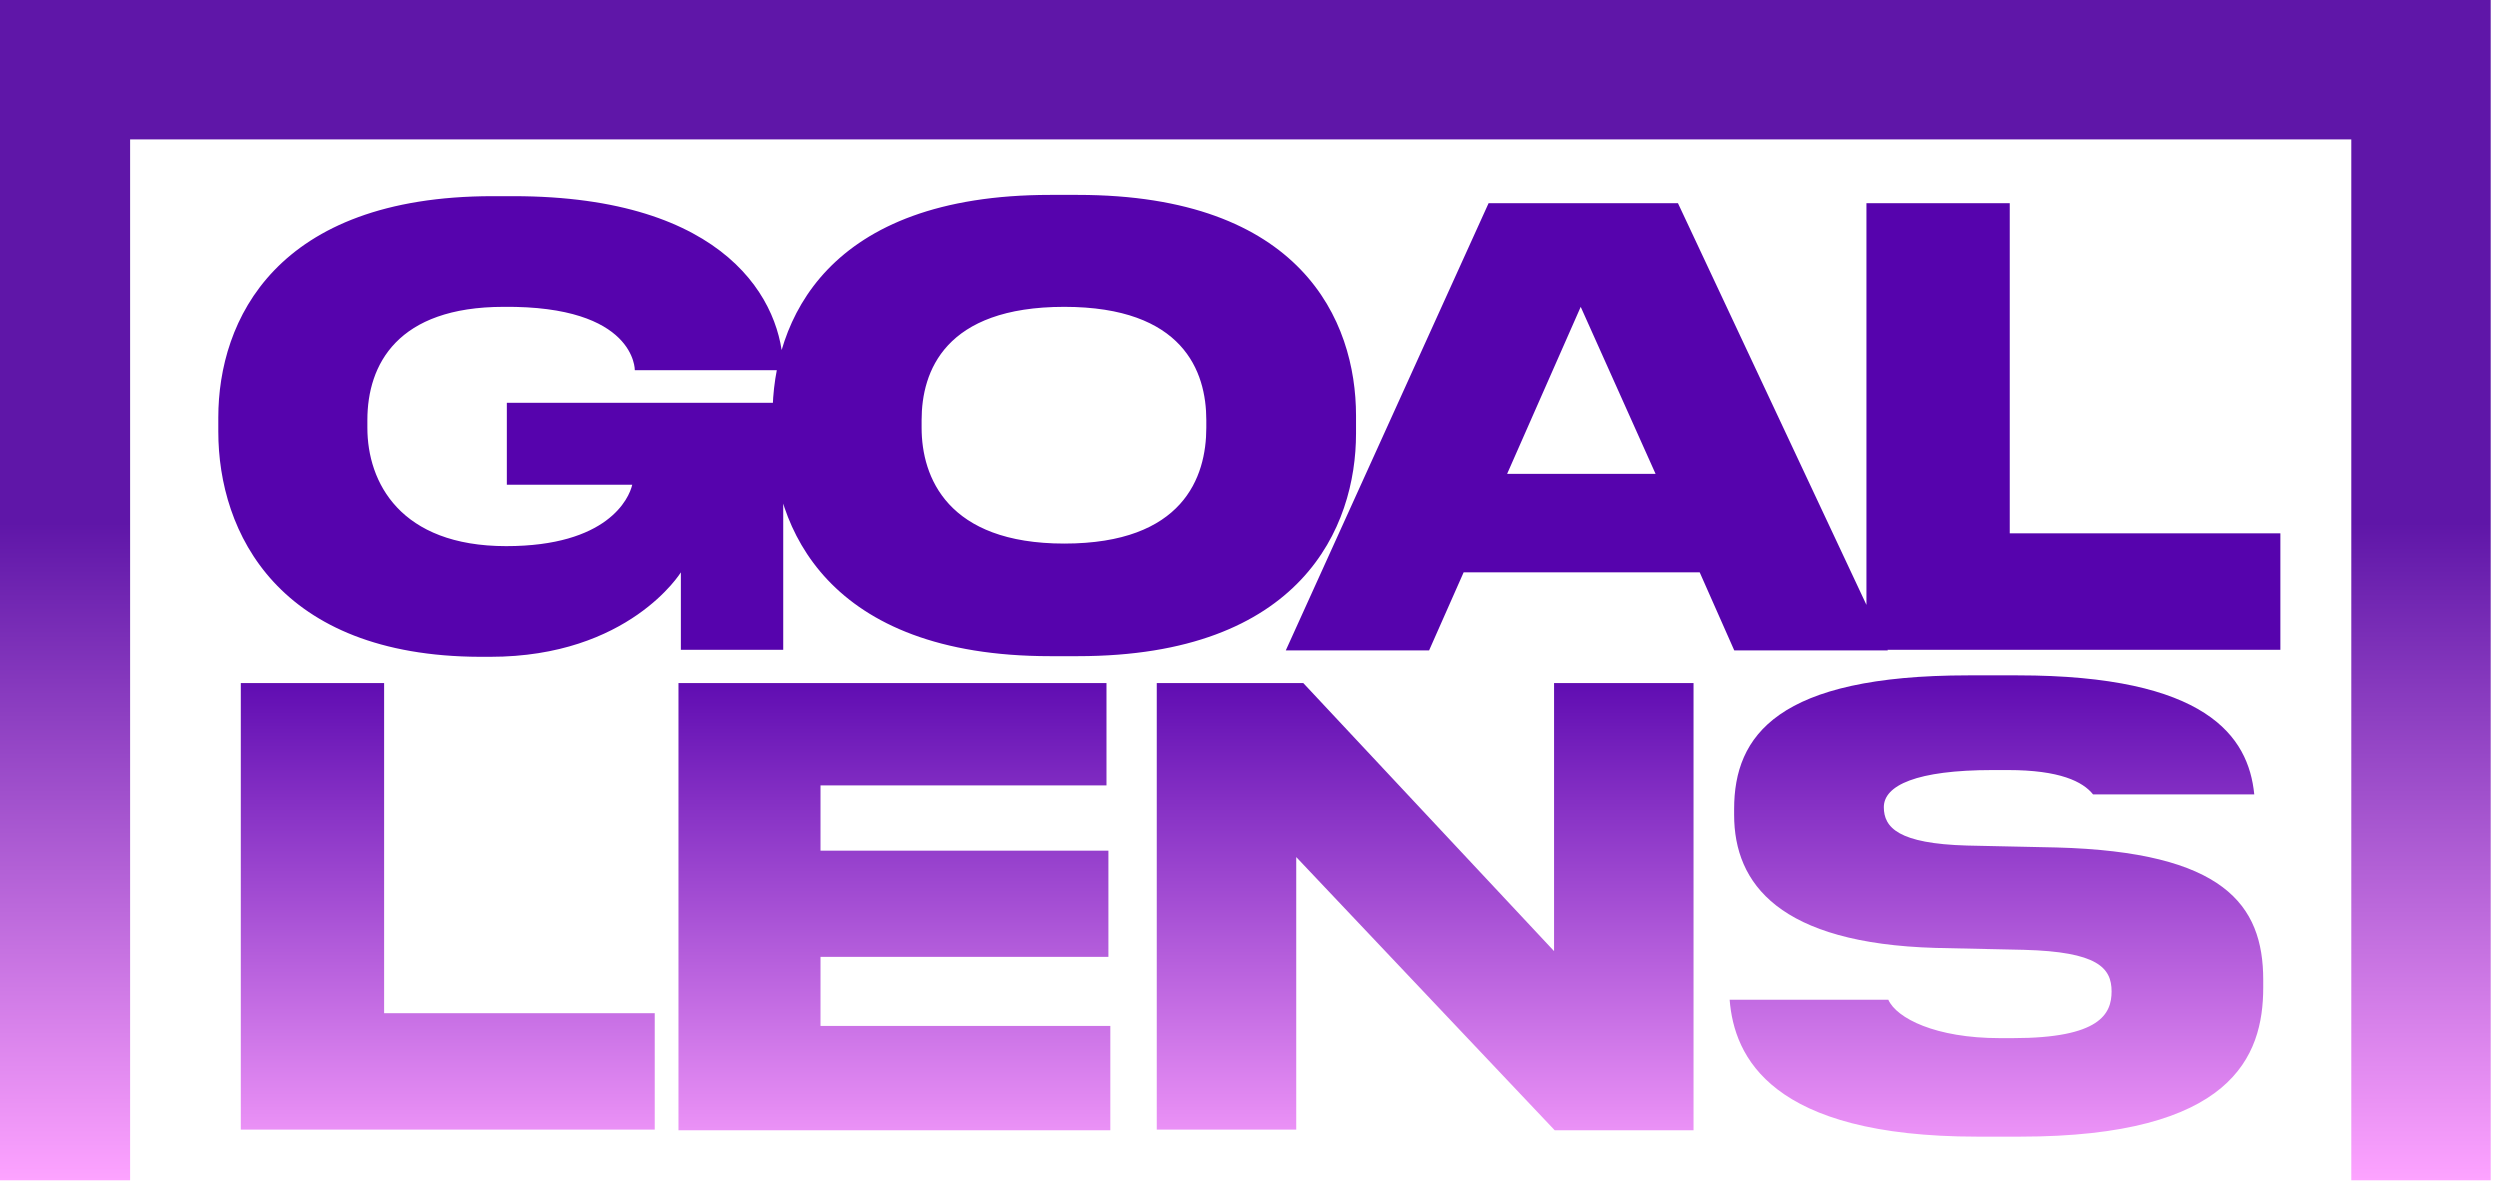 <svg width="269" height="128" viewBox="0 0 269 128" fill="none" xmlns="http://www.w3.org/2000/svg">
<g clip-path="url(#clip0_19_2)">
<path d="M51.645 70.673H52.747C67.685 70.673 73.261 61.586 73.261 61.586V69.916H84.275V43.344H54.536V52.155H68.029C67.685 53.67 65.344 58.764 54.468 58.764C43.04 58.764 39.529 51.88 39.529 46.028V45.202C39.529 39.213 42.765 33.017 54.192 33.017C68.442 32.88 68.305 39.833 68.305 39.833H84.275C84.275 32.467 78.218 21.108 55.225 21.108H53.022C29.685 21.108 23.489 34.463 23.489 44.927V46.441C23.489 57.318 29.96 70.604 51.645 70.673ZM115.963 20.971H113.002C88.977 20.971 83.125 34.463 83.125 44.72V46.648C83.125 56.699 88.977 70.604 113.002 70.604H115.963C140.057 70.604 145.908 56.699 145.908 46.648V44.72C145.908 34.463 139.988 20.971 115.963 20.971ZM129.799 45.202V46.028C129.799 51.329 127.321 58.488 114.517 58.488C101.919 58.488 99.165 51.329 99.165 46.028V45.202C99.165 39.97 101.643 33.017 114.517 33.017C127.321 33.017 129.799 39.97 129.799 45.202ZM157.487 61.586H182.889L186.607 69.985H203.128L180.549 21.865H160.172L138.35 69.985H153.77L157.487 61.586ZM170.085 33.017L178.139 50.985H162.168L170.085 33.017ZM216.249 57.387V21.865H200.829V69.916H245.368V57.387H216.249ZM41.331 109.017V73.496H25.91V121.546H70.45V109.017H41.331ZM119.058 73.496H73.004V121.615H119.471V110.394H88.287V102.959H119.265V91.532H88.287V84.51H119.058V73.496ZM139.475 92.22L167.286 121.615H182.225V73.496H167.217V102.34L140.232 73.496H124.468V121.546H139.475V92.22ZM221.287 91.188L211.65 90.981C204.284 90.775 202.7 89.054 202.7 86.851C202.7 84.51 206.211 82.858 214.403 82.858H216.055C221.631 82.858 224.11 84.097 225.211 85.474H242.559C241.939 79.209 237.396 72.669 217.088 72.669H211.787C191.273 72.669 186.592 79.141 186.592 87.057V87.677C186.592 95.112 191.479 101.514 208.276 101.996L217.776 102.202C225.693 102.409 227.207 104.13 227.207 106.677C227.207 109.086 225.968 111.702 216.606 111.702H215.16C208.276 111.702 204.077 109.568 203.182 107.572H186.11C186.592 113.698 190.516 122.303 212.751 122.303H217.363C240.149 122.303 243.523 113.698 243.523 106.264V105.438C243.523 97.314 239.254 91.669 221.287 91.188Z" fill="url(#paint0_linear_19_2)"/>
<path d="M-1 0V127H14V15H253V127H268V0H-1Z" fill="url(#paint1_linear_19_2)"/>
</g>
<defs>
<linearGradient id="paint0_linear_19_2" x1="133.916" y1="24.739" x2="133.916" y2="128" gradientUnits="userSpaceOnUse">
<stop offset="0.438" stop-color="#5603AD"/>
<stop offset="1" stop-color="#FDA3FF"/>
</linearGradient>
<linearGradient id="paint1_linear_19_2" x1="133.5" y1="0" x2="133.5" y2="127" gradientUnits="userSpaceOnUse">
<stop offset="0.443" stop-color="#5F16A8"/>
<stop offset="1" stop-color="#FDA3FF"/>
</linearGradient>
<clipPath id="clip0_19_2">
<rect width="268.908" height="128" fill="white"/>
</clipPath>
</defs>
</svg>
